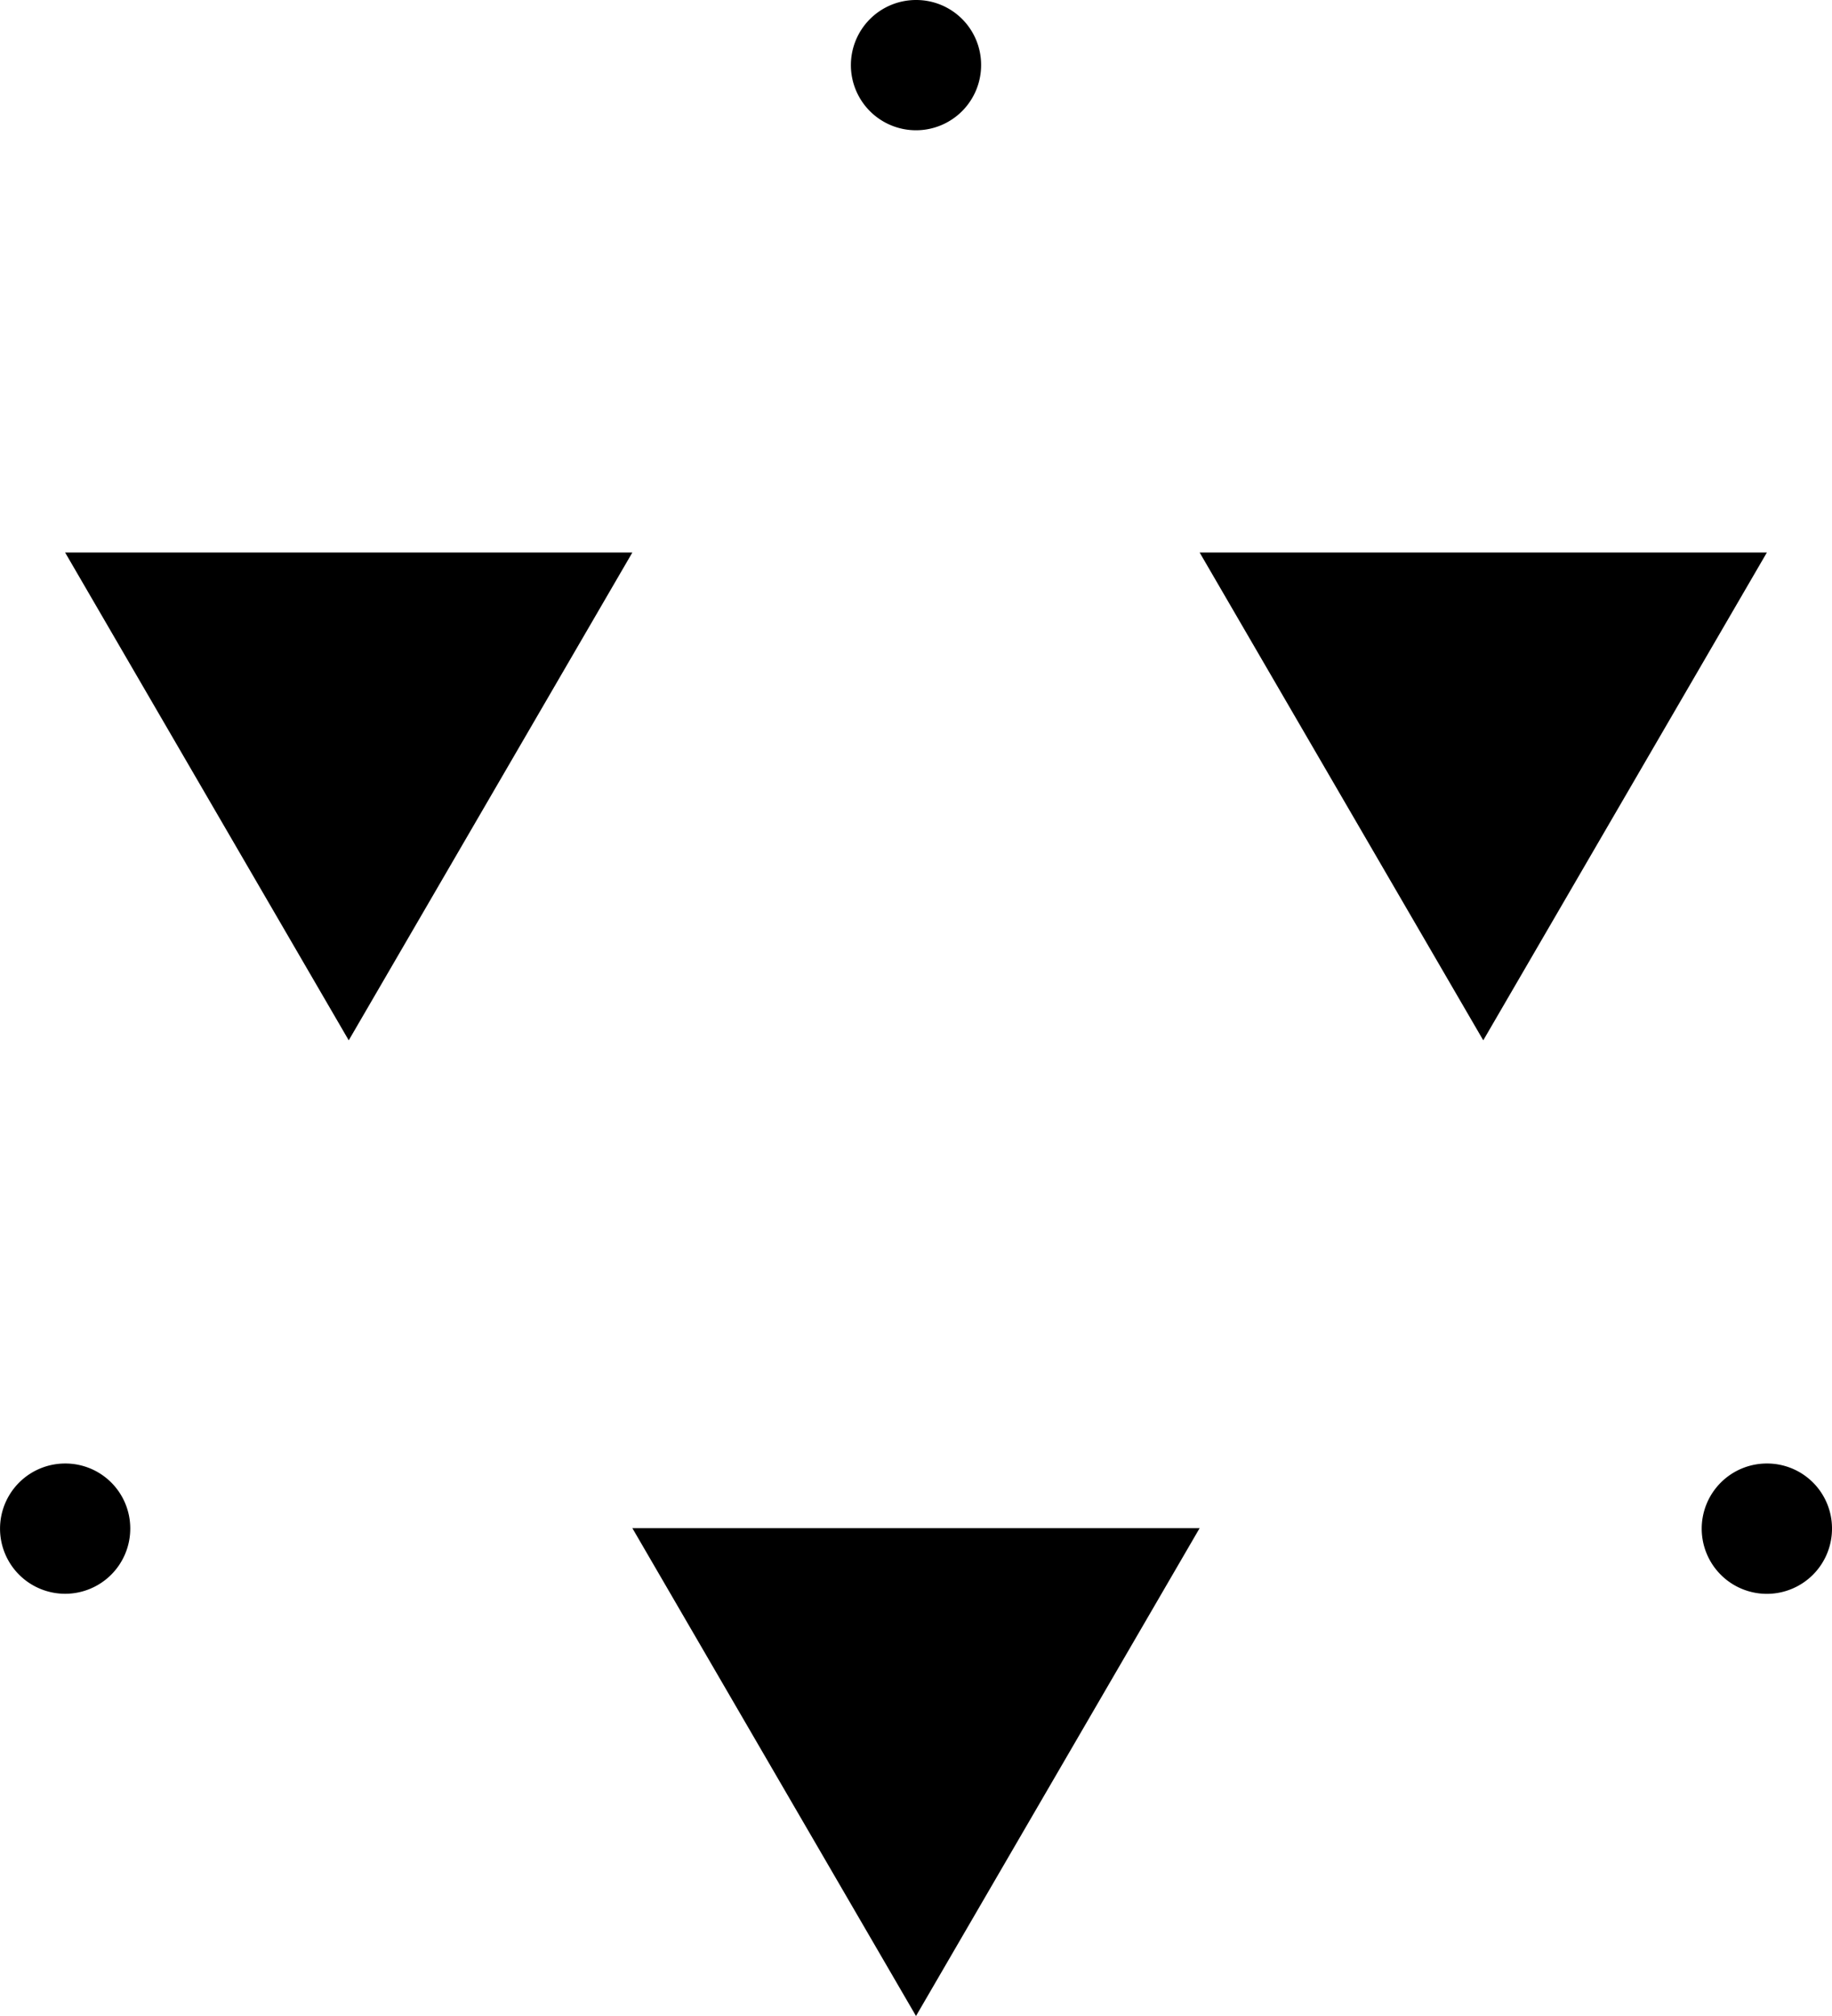 <?xml version="1.0" encoding="utf-8"?>
<svg  xmlns="http://www.w3.org/2000/svg"  width="50" height="55" viewBox="0 0 50 55">
 <path  d="M89.555,125.691a1.777,1.777,0,1,1-1.777-1.764A1.771,1.771,0,0,1,89.555,125.691Zm46.445,0a1.778,1.778,0,1,1-1.777-1.764A1.771,1.771,0,0,1,136,125.691ZM112.777,85.764A1.777,1.777,0,1,1,111,84,1.77,1.77,0,0,1,112.777,85.764ZM111,139l7.741-13.309H103.259Zm23.223-39.927H118.741l7.741,13.309Zm-46.446,0h15.482l-7.741,13.309Z" transform="translate(-86 -84)"></path>
</svg>